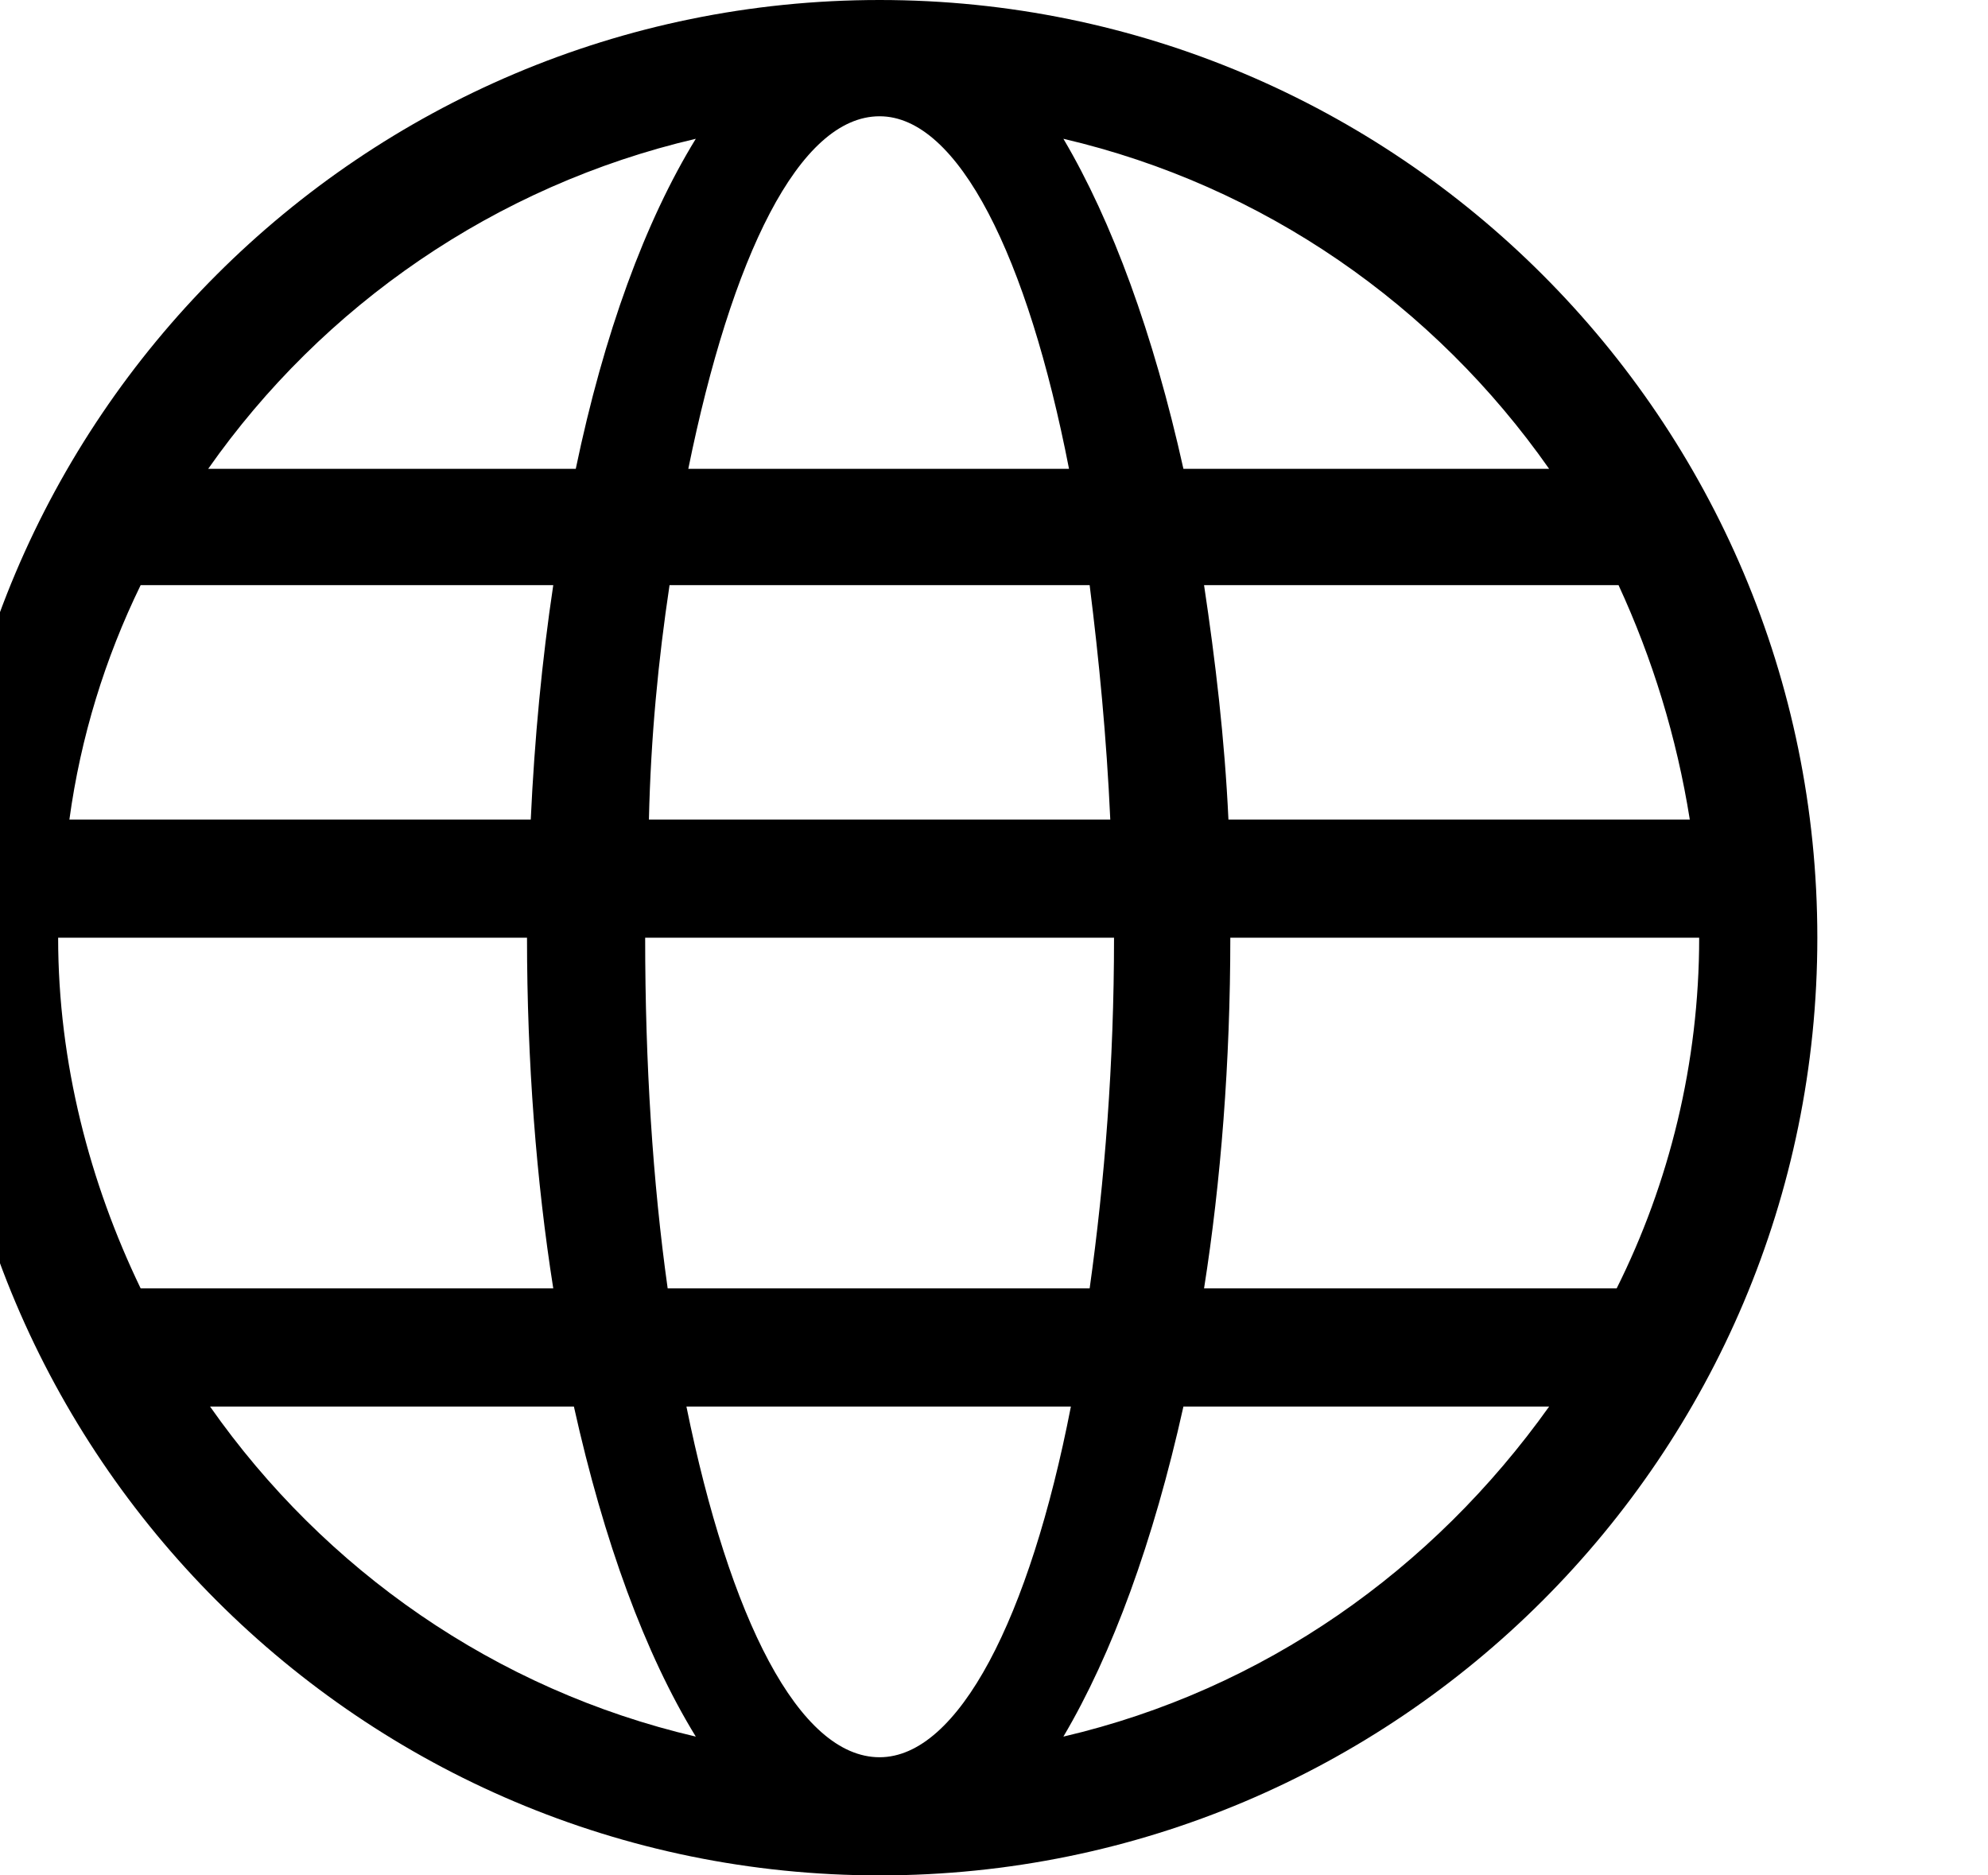 <?xml version="1.0" encoding="utf-8"?>
<!-- Generated by IcoMoon.io -->
<!DOCTYPE svg PUBLIC "-//W3C//DTD SVG 1.1//EN" "http://www.w3.org/Graphics/SVG/1.1/DTD/svg11.dtd">
<svg version="1.1" xmlns="http://www.w3.org/2000/svg" xmlns:xlink="http://www.w3.org/1999/xlink" width="106" height="100" viewBox="0 0 106 100">
<path d="M46.9 0c-27.6 0-50 22.4-50 50s22.4 50 50 50c27.6 0 50-22.4 50-50s-22.4-50-50-50zM90.1 43.7h-24.6c-0.2-4.3-0.7-8.5-1.3-12.5h22.1c1.8 3.9 3.1 8.1 3.8 12.5zM82.6 25h-19.5c-1.6-7.2-3.8-13.2-6.4-17.6 10.7 2.5 19.8 8.9 25.9 17.6zM59.4 50c0 6.7-0.5 13-1.3 18.7h-22.5c-0.8-5.7-1.2-12-1.2-18.7h25zM34.6 43.7c0.1-4.4 0.5-8.5 1.1-12.5h22.4c0.5 4 0.9 8.1 1.1 12.5h-24.6zM46.9 6.2c4.2 0 7.9 7.5 10.1 18.8h-20.3c2.3-11.3 5.9-18.8 10.2-18.8zM37.1 7.4c-2.7 4.4-4.9 10.4-6.4 17.6h-19.6c6.1-8.7 15.3-15.1 26-17.6zM7.5 31.2h22c-0.6 4-1 8.2-1.2 12.5h-24.6c0.6-4.4 1.9-8.6 3.8-12.5zM3.1 50c0 0 0 0 0 0s0 0 0 0v0h25c0 6.6 0.5 13 1.4 18.7h-22c-2.7-5.6-4.4-12-4.4-18.7zM11.2 75h19.4c1.6 7.2 3.8 13.2 6.5 17.6-10.7-2.5-19.8-8.9-25.9-17.6zM46.9 93.7c-4.3 0-8-7.4-10.3-18.7h20.5c-2.2 11.3-6 18.7-10.2 18.7zM56.7 92.6c2.6-4.4 4.8-10.4 6.4-17.6h19.5c-6.2 8.7-15.2 15.1-25.9 17.6zM64.2 68.7c0.9-5.7 1.4-12.1 1.4-18.7h25c0 6.7-1.6 13.1-4.4 18.7h-22z"></path>
</svg>
